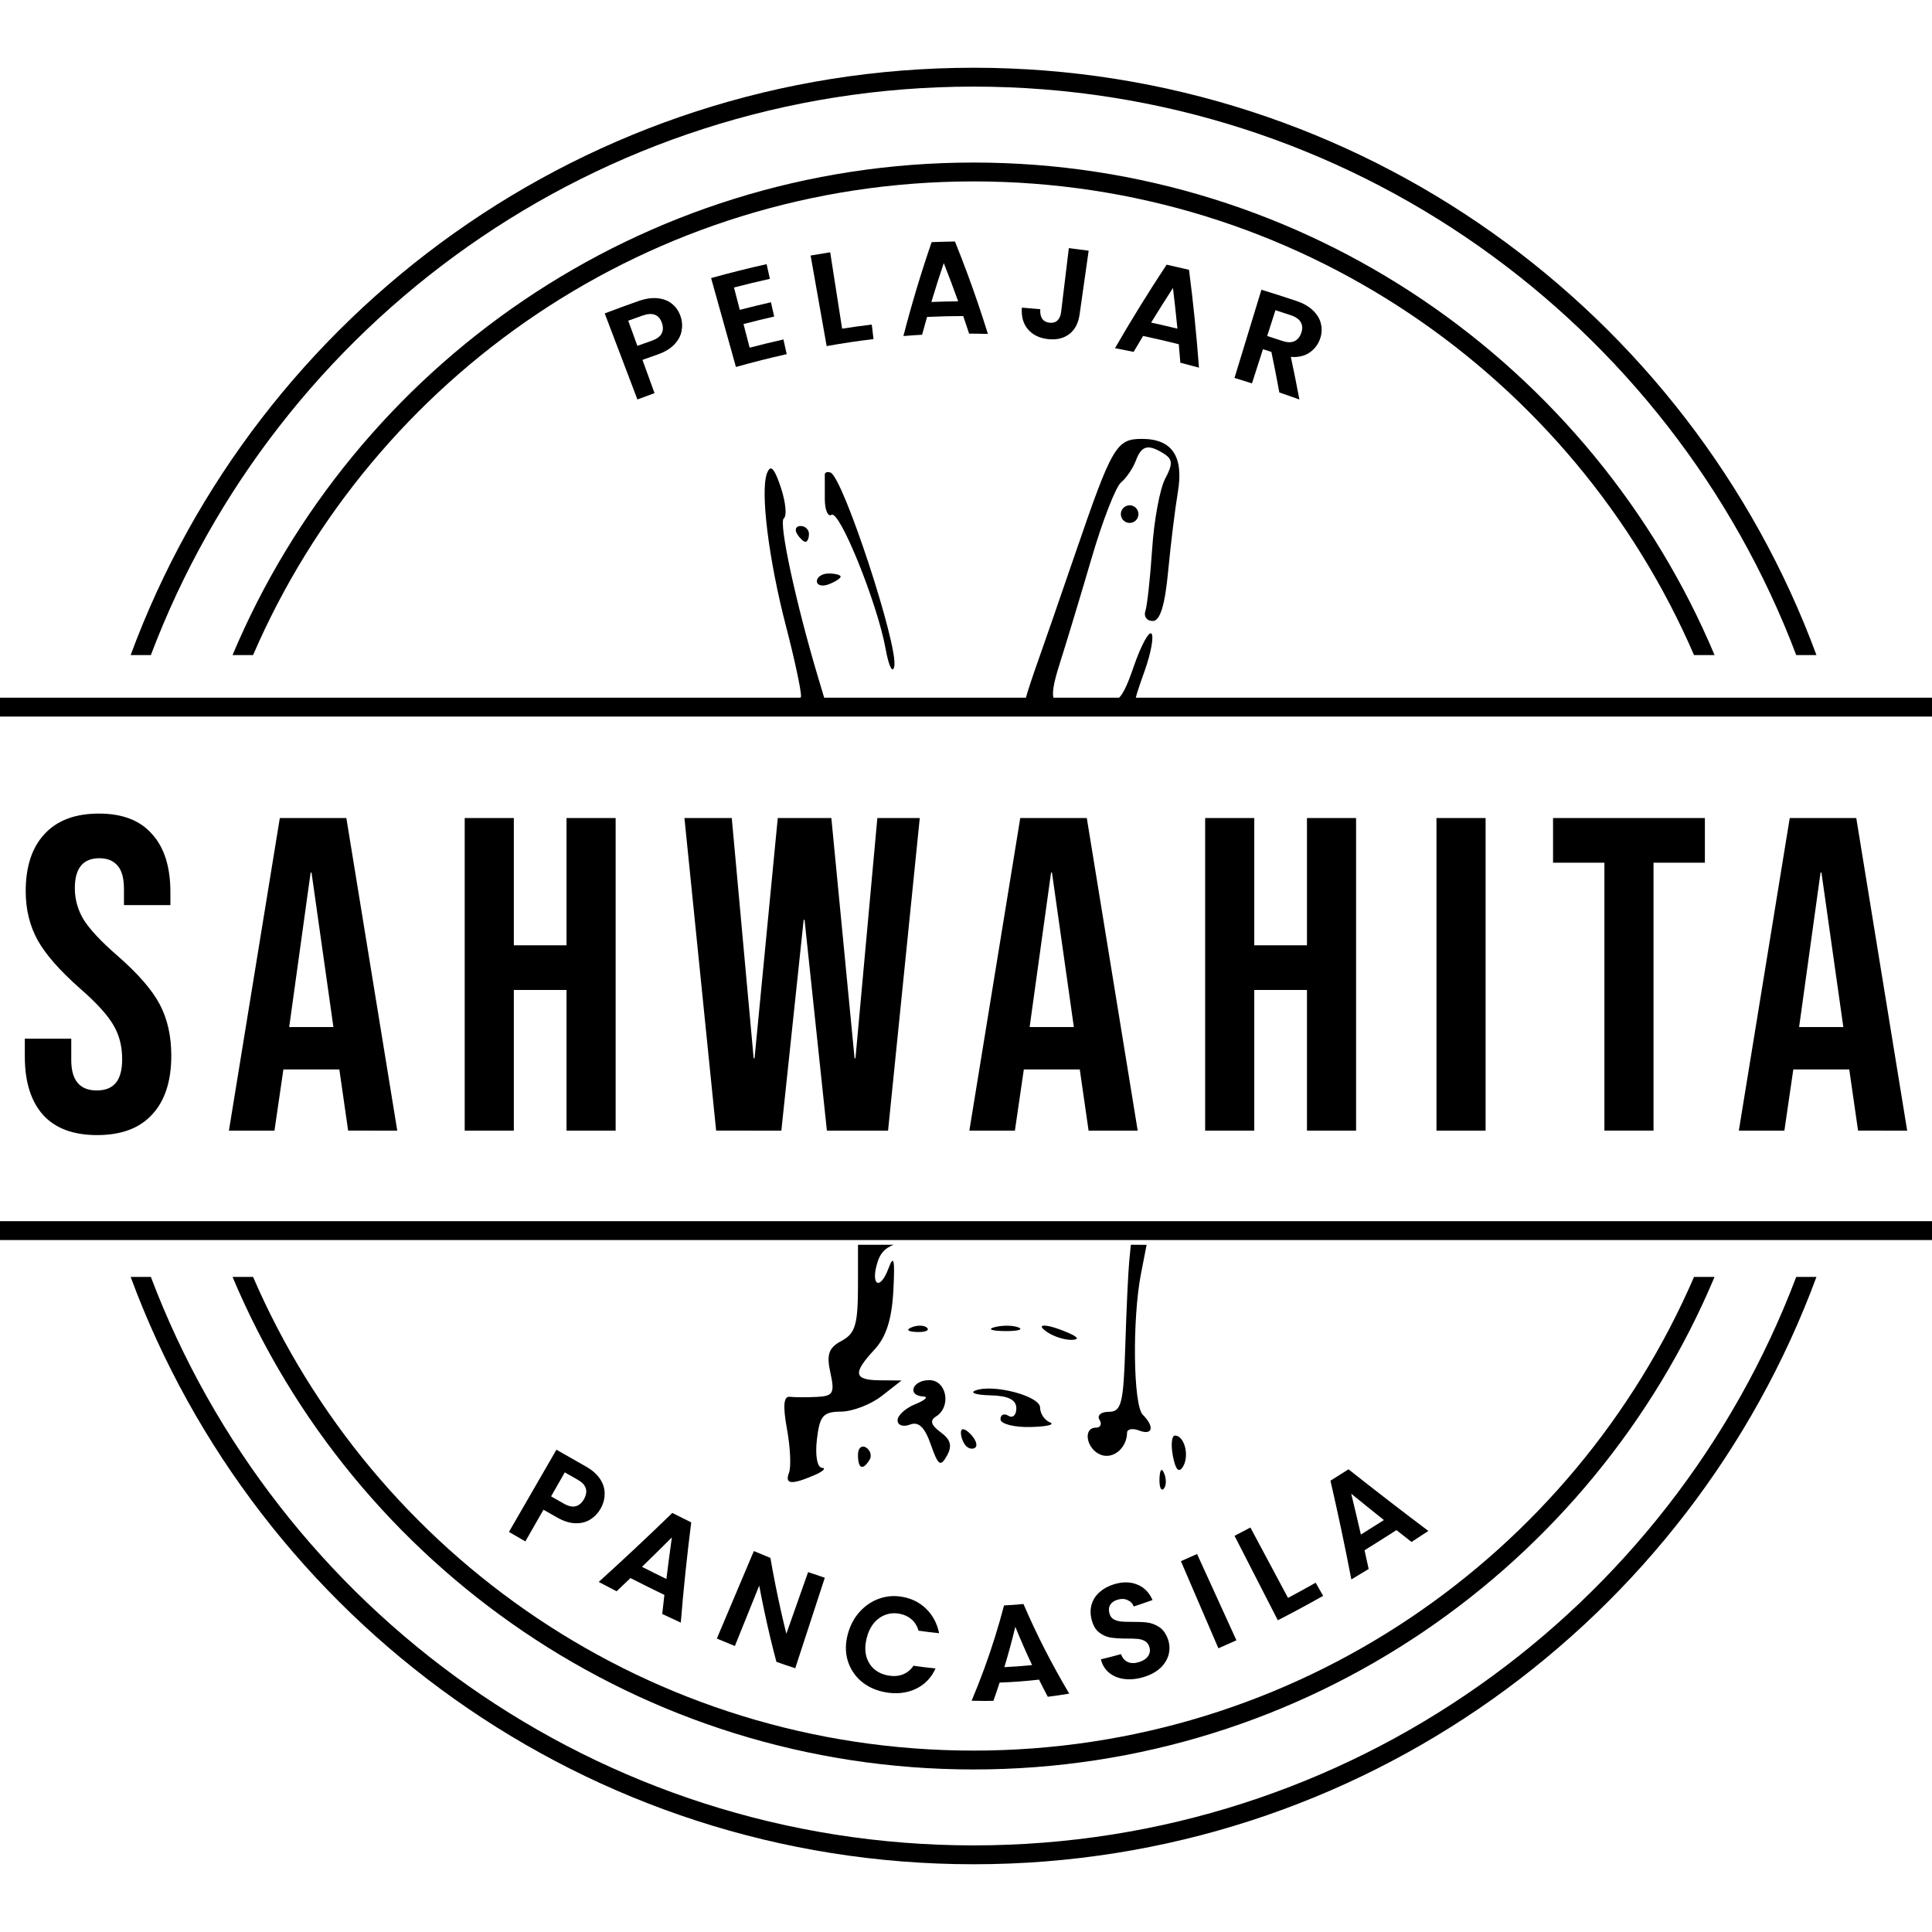 <?xml version="1.0" encoding="UTF-8" standalone="no"?>
<!-- Created with Inkscape (http://www.inkscape.org/) -->

<svg
   width="512"
   height="512"
   viewBox="0 0 512 512"
   version="1.1"
   id="svg5"
   xml:space="preserve"
   inkscape:version="1.2.2 (b0a8486541, 2022-12-01)"
   sodipodi:docname="sahwahita-bitmap.svg"
   xmlns:inkscape="http://www.inkscape.org/namespaces/inkscape"
   xmlns:sodipodi="http://sodipodi.sourceforge.net/DTD/sodipodi-0.dtd"
   xmlns="http://www.w3.org/2000/svg"
   xmlns:svg="http://www.w3.org/2000/svg"><sodipodi:namedview
     id="namedview7"
     pagecolor="#ffffff"
     bordercolor="#000000"
     borderopacity="0.25"
     inkscape:showpageshadow="2"
     inkscape:pageopacity="0.0"
     inkscape:pagecheckerboard="0"
     inkscape:deskcolor="#d1d1d1"
     inkscape:document-units="px"
     showgrid="false"
     showguides="true"
     inkscape:zoom="1"
     inkscape:cx="228"
     inkscape:cy="306"
     inkscape:window-width="1366"
     inkscape:window-height="731"
     inkscape:window-x="0"
     inkscape:window-y="0"
     inkscape:window-maximized="1"
     inkscape:current-layer="g293" /><defs
     id="defs2"><inkscape:path-effect
       effect="bend_path"
       id="path-effect1301"
       is_visible="true"
       lpeversion="1"
       bendpath="m 140.797,396.778 c 99.297,57.329 142.749,57.453 230.406,0"
       prop_scale="1.1"
       scale_y_rel="false"
       vertical="false"
       hide_knot="false"
       bendpath-nodetypes="cc" /><inkscape:path-effect
       effect="bend_path"
       id="path-effect1299"
       is_visible="true"
       lpeversion="1"
       bendpath="M 140.797,396.778 H 371.203"
       prop_scale="1"
       scale_y_rel="false"
       vertical="false"
       hide_knot="false" /><inkscape:path-effect
       effect="bend_path"
       id="path-effect1268"
       is_visible="true"
       lpeversion="1"
       bendpath="m 164.723,93.223 c 65.259,-24.766 117.799,-23.779 183.825,0"
       prop_scale="1"
       scale_y_rel="false"
       vertical="false"
       hide_knot="false"
       bendpath-nodetypes="cc" /><inkscape:path-effect
       effect="bend_path"
       id="path-effect1246"
       is_visible="true"
       lpeversion="1"
       bendpath="m 164.723,93.223 c 65.259,-24.766 117.799,-23.779 183.825,0"
       prop_scale="1"
       scale_y_rel="false"
       vertical="false"
       hide_knot="false"
       bendpath-nodetypes="cc" /><rect
       x="18.596"
       y="-200.169"
       width="128.692"
       height="97.119"
       id="rect1002" /><rect
       x="13.792"
       y="-226.254"
       width="93.346"
       height="111.538"
       id="rect996" /></defs><g
     inkscape:groupmode="layer"
     id="layer2"
     inkscape:label="Layer 2"><g
       id="g293"
       transform="translate(0,3.24)"><path
         style="fill:none;stroke:#000000;stroke-width:5;stroke-dasharray:none"
         d="m 0,184.157 512,7e-5"
         id="path412" /><path
         style="fill:none;stroke:#000000;stroke-width:5;stroke-dasharray:none"
         d="M 2.4119e-6,322.884 512,322.884"
         id="path968" /><path
         id="path1245"
         style="color:#000000;fill:#000000;-inkscape-stroke:none"
         d="m 258,39.836 c -88.351,0 -164.152,53.861 -196.373,130.523 h 5.441 C 98.971,96.512 172.42,44.836 258,44.836 c 85.58,0 159.029,51.676 190.932,125.523 h 5.441 C 422.152,93.697 346.351,39.836 258,39.836 Z M 61.627,335.16 C 93.848,411.823 169.649,465.686 258,465.686 c 88.351,0 164.152,-53.862 196.373,-130.525 h -5.439 C 417.031,409.009 343.581,460.686 258,460.686 c -85.581,0 -159.031,-51.677 -190.934,-125.525 z" /><path
         id="circle1247"
         style="color:#000000;fill:#000000;-inkscape-stroke:none"
         d="m 258,14.713 c -102.473,0 -189.84,64.803 -223.377,155.646 h 5.359 C 73.264,82.317 158.283,19.713 258,19.713 c 99.717,0 184.736,62.604 218.018,150.646 h 5.359 C 447.84,79.516 360.473,14.713 258,14.713 Z M 34.623,335.16 C 68.16,426.003 155.527,490.807 258,490.807 c 102.473,0 189.84,-64.803 223.377,-155.646 h -5.359 C 442.736,423.203 357.717,485.807 258,485.807 c -99.717,0 -184.736,-62.604 -218.018,-150.646 z" /><g
         id="g946"
         inkscape:label="hand"><path
           d="m 227.375,326.644 v 10.611 c 0,10.498 -0.699,12.89 -4.332,14.834 -3.445,1.844 -4.055,3.576 -2.98,8.467 1.183,5.387 0.743,6.181 -3.539,6.398 -2.688,0.137 -5.944,0.123 -7.234,-0.029 -1.624,-0.192 -1.851,2.434 -0.736,8.527 0.885,4.842 1.133,10.047 0.549,11.568 -1.197,3.12 0.61,3.299 6.732,0.668 2.308,-0.992 3.205,-1.87 1.994,-1.951 -1.265,-0.085 -1.837,-3.271 -1.344,-7.492 0.736,-6.308 1.64,-7.351 6.398,-7.391 3.048,-0.026 7.902,-1.892 10.787,-4.148 l 5.246,-4.104 -5.771,-0.047 c -6.918,-0.056 -7.225,-1.89 -1.371,-8.174 3.061,-3.286 4.574,-8.033 4.975,-15.609 0.438,-8.282 0.127,-9.685 -1.297,-5.861 -2.249,6.039 -4.852,4.49 -2.883,-1.715 0.679,-2.14 1.753,-3.583 4.236,-4.553 z m 72.309,0 -0.428,4.389 c -0.281,2.885 -0.753,13.035 -1.049,22.555 -0.47,15.1 -1.022,17.308 -4.334,17.311 -2.088,0.002 -3.211,0.949 -2.498,2.104 0.713,1.154 0.296,2.098 -0.926,2.098 -3.573,0 -2.554,5.72 1.281,7.191 3.281,1.259 6.882,-1.766 6.955,-5.842 0.018,-0.989 1.449,-1.254 3.18,-0.59 3.617,1.388 4.173,-0.993 0.979,-4.188 -2.54,-2.54 -2.814,-25.392 -0.449,-37.49 l 1.473,-7.537 z m -22.928,21.416 c -1.07,0 -0.939,0.62 0.979,1.859 1.731,1.119 4.564,1.981 6.295,1.918 2.075,-0.076 1.718,-0.729 -1.049,-1.918 -2.884,-1.239 -5.155,-1.859 -6.225,-1.859 z m -32.77,0.019 c -0.729,-0.03 -1.559,0.103 -2.316,0.406 -1.674,0.67 -1.177,1.167 1.268,1.268 2.212,0.091 3.451,-0.404 2.754,-1.102 -0.349,-0.349 -0.976,-0.542 -1.705,-0.572 z m 23.004,0.008 c -1.141,-0.014 -2.358,0.111 -3.379,0.377 -2.042,0.532 -0.88,1.002 2.582,1.045 3.462,0.043 5.134,-0.392 3.713,-0.967 -0.71,-0.287 -1.775,-0.441 -2.916,-0.455 z m -20.73,14.422 c -4.487,10e-6 -5.98,4.107 -1.574,4.33 1.443,0.073 0.499,0.986 -2.098,2.029 -2.597,1.044 -4.723,2.974 -4.723,4.289 0,1.315 1.47,1.828 3.266,1.139 2.308,-0.886 3.93,0.661 5.541,5.281 1.945,5.579 2.568,6.012 4.27,2.971 1.457,-2.604 1.011,-4.28 -1.662,-6.234 -2.555,-1.868 -2.929,-3.123 -1.24,-4.166 4.162,-2.572 2.858,-9.639 -1.779,-9.639 z m 16.818,2.258 c -1.829,-0.095 -3.483,0.048 -4.641,0.512 -1.505,0.603 0.333,1.171 4.084,1.262 4.707,0.114 6.82,1.178 6.82,3.436 10e-6,1.799 -0.946,2.688 -2.1,1.975 -1.154,-0.713 -2.098,-0.296 -2.098,0.926 0,1.222 3.541,2.148 7.869,2.057 4.328,-0.091 6.689,-0.642 5.246,-1.225 -1.443,-0.582 -2.623,-2.353 -2.623,-3.936 0,-2.299 -7.07,-4.721 -12.559,-5.006 z m -7.748,10.76 c -0.433,-0.055 -0.678,0.243 -0.678,0.9 0,1.193 0.629,2.799 1.398,3.568 0.769,0.769 1.888,0.911 2.484,0.314 0.596,-0.596 -0.033,-2.201 -1.398,-3.566 -0.753,-0.753 -1.374,-1.162 -1.807,-1.217 z m 56.045,1.67 c -0.871,0 -1.115,2.448 -0.543,5.439 0.697,3.646 1.574,4.573 2.662,2.812 1.778,-2.878 0.398,-8.252 -2.119,-8.252 z m -82.697,2.916 c -0.765,0.026 -1.303,0.858 -1.303,2.207 0,3.686 1.258,4.229 3.057,1.318 0.664,-1.074 0.247,-2.547 -0.926,-3.271 -0.293,-0.181 -0.573,-0.262 -0.828,-0.254 z m 79.02,6.273 c -0.221,0.221 -0.37,0.956 -0.42,2.178 -0.091,2.212 0.404,3.451 1.102,2.754 0.697,-0.697 0.772,-2.507 0.166,-4.021 -0.335,-0.837 -0.627,-1.131 -0.848,-0.91 z"
           style="fill:#000000;stroke-width:2.098"
           id="path1443" /><path
           d="m 302.614,113.072 c -6.78,0 -7.904,1.933 -17.674,30.426 -3.957,11.541 -8.375,24.289 -9.816,28.328 -1.442,4.039 -2.914,8.506 -3.271,9.926 -0.092,0.365 -0.533,0.672 -1.18,0.951 h 8.895 c -1.048,-1.671 -0.421,-4.766 1.316,-10.223 1.768,-5.553 5.565,-18.124 8.438,-27.934 2.872,-9.81 6.365,-18.779 7.764,-19.934 1.398,-1.154 3.164,-3.752 3.922,-5.771 1.528,-4.071 3.264,-4.49 7.496,-1.809 2.282,1.446 2.339,2.734 0.293,6.557 -1.4,2.616 -2.958,10.998 -3.463,18.627 -0.505,7.629 -1.315,15.052 -1.801,16.494 -0.486,1.443 0.393,2.623 1.953,2.623 1.949,0 3.225,-4.107 4.078,-13.115 0.683,-7.213 1.843,-16.668 2.576,-21.012 1.605,-9.51 -1.511,-14.135 -9.525,-14.135 z m -98.625,7.928 c -0.252,0.168 -0.49,0.563 -0.725,1.174 -1.823,4.75 0.44,22.913 5.07,40.695 2.173,8.346 3.951,16.609 3.951,18.361 0,0.603 -0.828,1.074 -2.664,1.473 h 9.109 l -1.926,-6.43 c -5.872,-19.599 -10.51,-41.123 -9.082,-42.146 0.86,-0.616 0.497,-4.313 -0.805,-8.215 -1.292,-3.873 -2.174,-5.415 -2.93,-4.912 z m 15.035,0.928 c -0.274,0.095 -0.443,0.297 -0.443,0.586 v 6.42 c 0,2.953 0.806,4.871 1.791,4.262 2.135,-1.32 12.176,23.565 14.316,35.482 0.829,4.616 1.864,6.737 2.299,4.713 1.154,-5.373 -13.599,-50.255 -16.896,-51.4 -0.415,-0.144 -0.793,-0.158 -1.066,-0.062 z m 79.984,8.77 c -0.3,0.046 -0.596,0.151 -0.869,0.32 -1.093,0.676 -1.435,2.124 -0.76,3.217 0.676,1.093 2.124,1.435 3.217,0.76 1.093,-0.676 1.435,-2.124 0.76,-3.217 -0.507,-0.82 -1.448,-1.218 -2.348,-1.08 z m -86.846,5.457 c -1.222,0 -1.639,0.944 -0.926,2.098 0.713,1.154 1.714,2.098 2.223,2.098 0.509,0 0.924,-0.944 0.924,-2.098 0,-1.154 -0.998,-2.098 -2.221,-2.098 z m 7.467,12.59 c -1.731,0 -3.146,0.913 -3.146,2.031 0,1.118 1.415,1.49 3.146,0.826 1.731,-0.664 3.148,-1.58 3.148,-2.033 0,-0.454 -1.417,-0.824 -3.148,-0.824 z m 85.512,15.914 c -0.688,-0.688 -2.796,3.24 -4.686,8.729 -1.895,5.505 -3.051,8.037 -5.107,9.316 h 5.527 c 0.004,-1.232 0.833,-3.518 2.529,-8.326 1.643,-4.657 2.424,-9.031 1.736,-9.719 z"
           style="fill:#000000;stroke-width:2.098"
           id="path1405" /></g><g
         aria-label="SAHWAHITA"
         id="text1518"
         style="font-size:118.341px;font-family:'Bebas Neue';-inkscape-font-specification:'Bebas Neue, Normal';text-align:justify;letter-spacing:11.602px;opacity:1;stroke-width:29.585"
         inkscape:label="SAHWAHITA"><path
           d="m 25.749,297.572 q -9.467,0 -14.319,-5.325 -4.852,-5.444 -4.852,-15.503 v -4.734 H 18.885 v 5.68 q 0,8.047 6.745,8.047 3.314,0 4.97,-1.893 1.775,-2.012 1.775,-6.39 0,-5.207 -2.367,-9.112 -2.367,-4.024 -8.757,-9.586 -8.047,-7.1 -11.242,-12.781 -3.195,-5.799 -3.195,-13.018 0,-9.822 4.97,-15.148 4.97,-5.444 14.438,-5.444 9.349,0 14.083,5.444 4.852,5.325 4.852,15.384 v 3.432 H 32.85 v -4.26 q 0,-4.26 -1.657,-6.154 -1.657,-2.012 -4.852,-2.012 -6.509,0 -6.509,7.929 0,4.497 2.367,8.402 2.485,3.905 8.876,9.467 8.166,7.1 11.242,12.899 3.077,5.799 3.077,13.609 0,10.177 -5.089,15.621 -4.97,5.444 -14.556,5.444 z"
           id="path1102" /><path
           d="m 74.155,213.55 h 17.633 l 13.491,82.839 H 92.261 l -2.367,-16.449 v 0.237 H 75.102 l -2.367,16.213 H 60.664 Z m 14.201,55.384 -5.799,-40.946 h -0.237 l -5.68,40.946 z"
           id="path1104" /><path
           d="m 123.153,213.55 h 13.018 v 33.727 h 13.964 v -33.727 h 13.018 v 82.839 h -13.018 v -37.277 h -13.964 v 37.277 h -13.018 z"
           id="path1106" /><path
           d="m 181.382,213.55 h 12.544 l 5.799,63.667 h 0.237 l 6.154,-63.667 h 14.201 l 6.154,63.667 h 0.237 l 5.799,-63.667 h 11.242 l -8.402,82.839 h -16.213 l -5.917,-55.857 h -0.237 l -5.917,55.857 H 189.784 Z"
           id="path1108" /><path
           d="m 270.379,213.55 h 17.633 l 13.491,82.839 h -13.018 l -2.367,-16.449 v 0.237 h -14.793 l -2.367,16.213 h -12.071 z m 14.201,55.384 -5.799,-40.946 h -0.237 l -5.68,40.946 z"
           id="path1110" /><path
           d="m 319.377,213.55 h 13.018 v 33.727 h 13.964 v -33.727 h 13.018 v 82.839 h -13.018 v -37.277 h -13.964 v 37.277 h -13.018 z"
           id="path1112" /><path
           d="m 380.682,213.55 h 13.018 v 82.839 h -13.018 z"
           id="path1114" /><path
           d="m 425.183,225.384 h -13.609 v -11.834 h 40.236 v 11.834 h -13.609 v 71.005 h -13.018 z"
           id="path1116" /><path
           d="m 474.299,213.55 h 17.633 l 13.491,82.839 H 492.406 l -2.367,-16.449 v 0.237 h -14.793 l -2.367,16.213 h -12.071 z m 14.201,55.384 -5.799,-40.946 h -0.237 l -5.68,40.946 z"
           id="path1118" /></g><g
         aria-label="PANCASILA"
         id="text1272"
         style="font-weight:600;font-size:32.77px;font-family:Poppins;-inkscape-font-specification:'Poppins, Semi-Bold';text-align:justify;letter-spacing:6.226px;stroke-width:8.193"
         inkscape:path-effect="#path-effect1301"
         class="UnoptimicedTransforms"
         transform="translate(0.492,-4.928)"
         inkscape:label="pancasila"><path
           d="m 158.703,401.442 c -0.649,1.181 -1.535,2.135 -2.662,2.859 -1.107,0.736 -2.427,1.092 -3.958,1.065 -1.511,-0.016 -3.159,-0.525 -4.935,-1.529 -1.208,-0.683 -2.414,-1.369 -3.618,-2.058 l -4.795,8.392 c -1.454,-0.833 -2.904,-1.668 -4.349,-2.506 l 12.582,-21.789 c 2.604,1.499 5.209,2.987 7.815,4.458 1.643,0.928 2.878,2.005 3.709,3.238 0.831,1.233 1.249,2.522 1.252,3.87 0.023,1.359 -0.321,2.693 -1.04,3.999 z m -9.734,-1.258 c 1.192,0.674 2.231,0.899 3.113,0.677 0.894,-0.244 1.621,-0.87 2.185,-1.878 1.198,-2.143 0.629,-3.861 -1.692,-5.172 -1.131,-0.639 -2.261,-1.281 -3.391,-1.926 l -3.632,6.356 c 1.138,0.65 2.277,1.298 3.417,1.943 z"
           id="path1278"
           inkscape:original-d="m 157.47676,392.46858 q 0,1.83512 -0.88479,3.44086 -0.85202,1.60573 -2.71992,2.58883 -1.83512,0.98311 -4.65335,0.98311 h -3.8341 v 8.78238 h -4.58782 v -22.87353 h 8.42192 q 2.65438,0 4.52227,0.91757 1.8679,0.91756 2.78546,2.52329 0.95033,1.60574 0.95033,3.63749 z m -8.45468,3.30978 q 1.90066,0 2.81822,-0.85203 0.91757,-0.88479 0.91757,-2.45775 0,-3.34255 -3.73579,-3.34255 h -3.63748 v 6.65233 z" /><path
           d="m 175.574,424.36 c -3.017,-1.455 -6.012,-2.947 -8.986,-4.469 -1.221,1.171 -2.447,2.339 -3.677,3.503 -1.585,-0.818 -3.164,-1.643 -4.737,-2.476 6.622,-6.005 13.134,-12.093 19.5,-18.284 1.668,0.847 3.339,1.681 5.014,2.502 -1.113,8.807 -2.049,17.66 -2.766,26.568 -1.645,-0.756 -3.283,-1.523 -4.914,-2.3 0.182,-1.683 0.371,-3.364 0.566,-5.044 z m 0.532,-4.228 c 0.454,-3.681 0.939,-7.353 1.453,-11.018 -2.615,2.617 -5.256,5.216 -7.92,7.799 2.146,1.091 4.301,2.164 6.467,3.219 z"
           id="path1280"
           inkscape:original-d="m 180.97291,403.90534 h -9.11009 l -1.50742,4.35842 h -4.81721 l 8.2253,-22.9063 h 5.34152 l 8.2253,22.9063 h -4.84998 z m -1.24527,-3.67025 -3.30978,-9.56887 -3.30978,9.56887 z" /><path
           d="m 210.253,443.799 c -1.672,-0.548 -3.333,-1.117 -4.983,-1.704 -0.536,-1.995 -1.043,-3.988 -1.524,-5.979 -1.139,-4.751 -2.147,-9.49 -3.038,-14.221 l -6.451,16.003 c -1.6,-0.646 -3.193,-1.305 -4.778,-1.975 l 9.805,-23.187 c 1.459,0.617 2.921,1.22 4.387,1.81 0.821,4.71 1.754,9.428 2.817,14.156 0.444,1.978 0.914,3.959 1.412,5.942 l 5.765,-16.331 c 1.473,0.515 2.948,1.014 4.426,1.495 z"
           id="path1282"
           inkscape:original-d="m 216.20074,408.26376 h -4.58781 l -10.38812,-15.69687 v 15.69687 h -4.58782 v -22.9063 h 4.58782 l 10.38812,15.72965 v -15.72965 h 4.58781 z" /><path
           d="m 224.182,434.759 c 0.639,-2.394 1.734,-4.394 3.231,-6.019 1.526,-1.644 3.266,-2.781 5.223,-3.44 1.985,-0.678 4.009,-0.807 6.131,-0.408 2.482,0.467 4.53,1.515 6.237,3.199 1.702,1.679 2.841,3.806 3.376,6.413 -1.821,-0.185 -3.64,-0.41 -5.456,-0.673 -0.371,-1.265 -0.994,-2.269 -1.87,-3.018 -0.855,-0.747 -1.898,-1.231 -3.148,-1.465 -1.337,-0.251 -2.596,-0.152 -3.799,0.304 -1.175,0.437 -2.205,1.19 -3.089,2.27 -0.861,1.084 -1.496,2.443 -1.881,4.081 -0.38,1.616 -0.415,3.114 -0.084,4.497 0.36,1.365 1.034,2.514 2.027,3.435 1.022,0.903 2.289,1.5 3.784,1.776 1.397,0.258 2.68,0.17 3.829,-0.254 1.178,-0.444 2.143,-1.223 2.893,-2.328 1.942,0.278 3.891,0.518 5.847,0.716 -1.109,2.467 -2.856,4.296 -5.269,5.43 -2.379,1.111 -5.109,1.415 -8.085,0.869 -2.521,-0.463 -4.682,-1.469 -6.437,-2.975 -1.726,-1.525 -2.899,-3.391 -3.532,-5.565 -0.611,-2.17 -0.567,-4.45 0.072,-6.845 z"
           id="path1284"
           inkscape:original-d="m 225.83516,396.79423 q 0,-3.37532 1.50743,-6.0297 1.54019,-2.68715 4.1618,-4.1618 2.65438,-1.50743 5.93139,-1.50743 3.8341,0 6.71787,1.96621 2.88377,1.9662 4.03072,5.43984 h -5.27599 q -0.78648,-1.63851 -2.22836,-2.45776 -1.40912,-0.81925 -3.27701,-0.81925 -1.99898,0 -3.57194,0.95033 -1.5402,0.91756 -2.42499,2.62161 -0.85202,1.70404 -0.85202,3.99795 0,2.26114 0.85202,3.99795 0.88479,1.70405 2.42499,2.65438 1.57296,0.91756 3.57194,0.91756 1.86789,0 3.27701,-0.81925 1.44188,-0.85202 2.22836,-2.49053 h 5.27599 q -1.14695,3.5064 -4.03072,5.47261 -2.851,1.93343 -6.71787,1.93343 -3.27701,0 -5.93139,-1.47465 -2.62161,-1.50743 -4.1618,-4.1618 -1.50743,-2.65438 -1.50743,-6.0297 z" /><path
           d="m 274.861,446.809 c -3.46,0.395 -6.942,0.658 -10.441,0.778 -0.527,1.615 -1.077,3.228 -1.649,4.838 -0.803,0.017 -1.606,0.028 -2.411,0.03 -1.122,-0.006 -2.241,-0.025 -3.359,-0.058 1.192,-2.832 2.314,-5.681 3.363,-8.547 2.024,-5.532 3.759,-11.105 5.223,-16.704 1.717,-0.083 3.435,-0.21 5.154,-0.378 3.466,8.083 7.533,16.009 12.126,23.747 -1.885,0.315 -3.78,0.594 -5.683,0.835 -0.793,-1.508 -1.567,-3.021 -2.321,-4.541 z m -1.836,-3.854 c -1.582,-3.357 -3.066,-6.742 -4.447,-10.152 -0.862,3.576 -1.828,7.143 -2.902,10.698 2.458,-0.11 4.908,-0.294 7.35,-0.547 z"
           id="path1286"
           inkscape:original-d="m 272.36868,403.90534 h -9.11009 l -1.50742,4.35842 h -4.81721 l 8.2253,-22.9063 h 5.34152 l 8.2253,22.9063 h -4.84998 z m -1.24526,-3.67025 -3.30978,-9.56887 -3.30978,9.56887 z" /><path
           d="m 302.618,446.116 c -1.788,0.543 -3.503,0.717 -5.114,0.53 -1.588,-0.194 -2.937,-0.746 -4.039,-1.638 -1.104,-0.893 -1.833,-2.09 -2.215,-3.581 1.788,-0.426 3.568,-0.886 5.337,-1.376 0.347,0.977 0.922,1.667 1.733,2.062 0.834,0.388 1.833,0.413 2.98,0.065 1.171,-0.355 2.005,-0.911 2.496,-1.651 0.484,-0.764 0.577,-1.58 0.29,-2.449 -0.233,-0.708 -0.646,-1.218 -1.232,-1.534 -0.586,-0.316 -1.251,-0.494 -1.996,-0.538 -0.732,-0.075 -1.713,-0.097 -2.959,-0.083 -1.694,-0.003 -3.098,-0.107 -4.198,-0.286 -1.086,-0.209 -2.097,-0.684 -3.025,-1.42 -0.913,-0.766 -1.542,-1.924 -1.912,-3.468 -0.347,-1.449 -0.309,-2.794 0.09,-4.032 0.399,-1.239 1.112,-2.29 2.137,-3.166 1.02,-0.9 2.267,-1.567 3.763,-2.02 2.243,-0.679 4.242,-0.674 6.059,0.051 1.824,0.694 3.219,2.056 4.14,4.127 -1.655,0.598 -3.318,1.17 -4.989,1.714 -0.311,-0.81 -0.866,-1.375 -1.655,-1.705 -0.776,-0.36 -1.66,-0.385 -2.665,-0.083 -0.877,0.263 -1.513,0.709 -1.915,1.349 -0.38,0.632 -0.446,1.412 -0.189,2.339 0.18,0.649 0.529,1.139 1.051,1.467 0.538,0.298 1.149,0.499 1.831,0.6 0.695,0.071 1.659,0.112 2.878,0.109 1.663,-0.014 3.044,0.032 4.162,0.163 1.114,0.13 2.178,0.522 3.199,1.18 1.019,0.657 1.806,1.715 2.341,3.184 0.461,1.266 0.557,2.563 0.265,3.895 -0.292,1.331 -0.993,2.563 -2.117,3.679 -1.13,1.092 -2.646,1.941 -4.532,2.514 z"
           id="path1288"
           inkscape:original-d="m 295.93037,408.49315 q -2.39222,0 -4.32566,-0.81925 -1.90066,-0.81925 -3.01484,-2.35945 -1.11419,-1.54019 -1.14696,-3.63748 h 4.91552 q 0.0983,1.40912 0.9831,2.22837 0.91756,0.81925 2.49053,0.81925 1.60573,0 2.5233,-0.75371 0.91756,-0.78648 0.91756,-2.03175 0,-1.01587 -0.62263,-1.67127 -0.62264,-0.6554 -1.57297,-1.01587 -0.91756,-0.39325 -2.55607,-0.85203 -2.22836,-0.6554 -3.63748,-1.27803 -1.37634,-0.6554 -2.39221,-1.93344 -0.98311,-1.3108 -0.98311,-3.47363 0,-2.03174 1.01588,-3.53917 1.01587,-1.50742 2.85099,-2.2939 1.83513,-0.81926 4.19458,-0.81926 3.53917,0 5.73476,1.73682 2.22837,1.70404 2.45776,4.78443 h -5.04659 q -0.0655,-1.17972 -1.01588,-1.93343 -0.91756,-0.78649 -2.45775,-0.78649 -1.34358,0 -2.16283,0.68818 -0.78648,0.68817 -0.78648,1.99897 0,0.91757 0.58986,1.5402 0.62263,0.58986 1.50742,0.9831 0.91757,0.36047 2.55607,0.85202 2.22837,0.6554 3.63748,1.31081 1.40912,0.6554 2.42499,1.9662 1.01587,1.31081 1.01587,3.44086 0,1.83513 -0.95033,3.40809 -0.95033,1.57297 -2.78546,2.5233 -1.83512,0.91756 -4.35842,0.91756 z" /><path
           d="m 316.742,413.519 10.432,22.865 c -1.583,0.723 -3.176,1.431 -4.779,2.123 l -9.938,-23.093 c 1.433,-0.614 2.861,-1.247 4.285,-1.895 z"
           id="path1290"
           inkscape:original-d="m 318.80386,385.39023 v 22.87353 h -4.58781 v -22.87353 z" /><path
           d="m 340.843,425.151 c 2.465,-1.314 4.909,-2.66 7.333,-4.032 l 1.974,3.482 c -3.944,2.231 -7.945,4.395 -12.01,6.473 L 326.676,408.699 c 1.404,-0.721 2.804,-1.456 4.201,-2.204 z"
           id="path1292"
           inkscape:original-d="m 334.14026,404.62628 h 7.53712 v 3.63748 h -12.12494 v -22.87353 h 4.58782 z" /><path
           d="m 369.583,407.184 c -2.797,1.799 -5.616,3.58 -8.459,5.335 0.37,1.652 0.736,3.306 1.095,4.962 -1.523,0.933 -3.053,1.858 -4.592,2.775 -1.68,-8.785 -3.542,-17.506 -5.532,-26.174 1.596,-0.995 3.191,-2 4.783,-3.013 6.973,5.528 14.042,10.966 21.159,16.337 -1.482,0.975 -2.97,1.948 -4.465,2.916 -1.332,-1.043 -2.662,-2.088 -3.989,-3.136 z m -3.325,-2.668 c -2.904,-2.312 -5.793,-4.638 -8.665,-6.98 0.876,3.6 1.731,7.21 2.563,10.829 2.045,-1.27 4.078,-2.554 6.103,-3.849 z"
           id="path1294"
           inkscape:original-d="m 364.84582,403.90534 h -9.11009 l -1.50742,4.35842 h -4.81721 l 8.2253,-22.9063 h 5.34153 l 8.22529,22.9063 h -4.84997 z m -1.24526,-3.67025 -3.30978,-9.56887 -3.30978,9.56887 z" /></g><g
         class="UnoptimicedTransforms"
         aria-label="PELAJAR"
         id="text1229"
         style="font-weight:bold;font-size:34.948px;font-family:Poppins;-inkscape-font-specification:'Poppins, Bold';text-align:justify;letter-spacing:6.623px;stroke-width:8.737"
         inkscape:path-effect="#path-effect1246"
         transform="translate(0,-1.942)"
         inkscape:label="pemuda"><path
           d="m 180.418,82.713 c 0.395,1.246 0.453,2.512 0.185,3.799 -0.245,1.279 -0.905,2.46 -1.972,3.55 -1.045,1.083 -2.526,1.95 -4.451,2.621 -1.31,0.456 -2.616,0.921 -3.92,1.394 l 3.199,8.81 c -1.516,0.548 -3.029,1.107 -4.539,1.677 l -8.662,-22.804 c 2.968,-1.134 5.957,-2.229 8.966,-3.282 1.897,-0.664 3.627,-0.904 5.172,-0.729 1.546,0.175 2.822,0.707 3.827,1.585 1.028,0.871 1.756,1.999 2.193,3.378 z m -7.744,6.308 c 1.314,-0.459 2.191,-1.078 2.635,-1.87 0.436,-0.813 0.479,-1.75 0.123,-2.812 -0.755,-2.252 -2.457,-2.95 -5.102,-2.023 -1.284,0.45 -2.565,0.907 -3.842,1.372 l 2.423,6.673 c 1.251,-0.454 2.505,-0.902 3.762,-1.341 z"
           style="font-weight:600;-inkscape-font-specification:'Poppins, Semi-Bold'"
           id="path1231"
           inkscape:original-d="m 182.51145,88.470386 q 0,1.957072 -0.94359,3.669509 -0.90864,1.712437 -2.90066,2.760868 -1.95707,1.048431 -4.96257,1.048431 h -4.08888 v 9.365986 h -4.89268 V 80.921683 h 8.98156 q 2.83076,0 4.82278,0.978536 1.99202,0.978535 2.97055,2.690973 1.01349,1.712437 1.01349,3.879194 z m -9.01651,3.529718 q 2.02697,0 3.0055,-0.90864 0.97854,-0.943588 0.97854,-2.621078 0,-3.564665 -3.98404,-3.564665 h -3.87919 v 7.094383 z" /><path
           d="m 194.514,74.892 1.543,5.925 c 2.74,-0.713 5.49,-1.385 8.25,-2.012 l 0.861,3.784 c -2.72,0.62 -5.431,1.283 -8.133,1.987 l 1.631,6.263 c 2.976,-0.777 5.961,-1.503 8.954,-2.174 l 0.869,3.889 c -4.503,1.012 -8.99,2.149 -13.458,3.4 L 188.45,72.394 c 4.864,-1.356 9.769,-2.589 14.711,-3.687 l 0.869,3.889 c -3.187,0.709 -6.36,1.476 -9.517,2.296 z"
           style="font-weight:600;-inkscape-font-specification:'Poppins, Semi-Bold'"
           id="path1233"
           inkscape:original-d="m 197.48653,84.870773 v 6.115848 h 8.21271 v 3.879194 h -8.21271 v 6.465325 h 9.26114 v 3.98404 H 192.59385 V 80.886735 h 14.15382 v 3.984038 z" /><path
           d="m 223.168,85.803 c 2.617,-0.41 5.237,-0.774 7.861,-1.09 l 0.462,3.844 c -4.146,0.5 -8.288,1.124 -12.42,1.861 l -4.252,-23.999 c 1.727,-0.304 3.458,-0.591 5.192,-0.86 z"
           style="font-weight:600;-inkscape-font-specification:'Poppins, Semi-Bold'"
           id="path1235"
           inkscape:original-d="m 222.70129,101.43598 h 8.03797 v 3.8792 H 217.80861 V 80.921683 h 4.89268 z" /><path
           d="m 255.265,82.46 c -3.196,-0.001 -6.391,0.079 -9.584,0.235 -0.452,1.571 -0.891,3.143 -1.319,4.716 -1.65,0.093 -3.3,0.208 -4.949,0.343 2.152,-8.33 4.638,-16.629 7.482,-24.883 2.056,-0.084 4.116,-0.141 6.179,-0.168 1.14,2.822 2.237,5.654 3.289,8.496 1.966,5.314 3.779,10.648 5.445,15.999 -1.663,-0.051 -3.326,-0.08 -4.989,-0.086 -0.17,-0.523 -0.342,-1.045 -0.516,-1.567 -0.341,-1.03 -0.687,-2.058 -1.039,-3.085 z m -1.342,-3.908 c -1.212,-3.391 -2.483,-6.769 -3.814,-10.132 -1.156,3.43 -2.251,6.867 -3.287,10.311 2.365,-0.101 4.733,-0.161 7.101,-0.179 z"
           style="font-weight:600;-inkscape-font-specification:'Poppins, Semi-Bold'"
           id="path1237"
           inkscape:original-d="m 255.42979,100.66713 h -9.71546 l -1.60759,4.64805 h -5.13732 l 8.77188,-24.428445 h 5.69647 l 8.77187,24.428445 h -5.17226 z m -1.32801,-3.914139 -3.52972,-10.204728 -3.52972,10.204728 z" /><path
           d="m 288.506,65.14 -2.405,16.926 c -0.334,2.348 -1.274,4.082 -2.782,5.215 -1.507,1.113 -3.354,1.531 -5.575,1.288 -2.243,-0.246 -3.992,-1.081 -5.285,-2.542 -1.267,-1.456 -1.835,-3.387 -1.657,-5.798 1.629,0.12 3.257,0.259 4.884,0.415 -0.077,1.043 0.088,1.877 0.49,2.501 0.425,0.627 1.081,0.985 1.974,1.083 0.869,0.095 1.564,-0.105 2.088,-0.605 0.524,-0.5 0.848,-1.234 0.965,-2.203 l 2.051,-16.967 c 1.754,0.211 3.505,0.44 5.252,0.687 z"
           style="font-weight:600;-inkscape-font-specification:'Poppins, Semi-Bold'"
           id="path1239"
           inkscape:original-d="m 286.34102,80.921683 v 17.124373 q 0,3.564664 -2.06191,5.556684 -2.06192,1.95707 -5.52174,1.95707 -3.49477,0 -5.66153,-2.02696 -2.13181,-2.02697 -2.13181,-5.661532 h 4.89268 q 0.0349,1.572646 0.7339,2.446342 0.73391,0.87369 2.09687,0.87369 1.32801,0 2.02696,-0.83875 0.69896,-0.83874 0.69896,-2.306544 V 80.921683 Z" /><path
           d="m 312.39,89.924 c -3.145,-0.784 -6.298,-1.517 -9.459,-2.192 -0.845,1.404 -1.682,2.811 -2.51,4.221 -1.643,-0.342 -3.288,-0.668 -4.934,-0.977 4.302,-7.472 8.872,-14.852 13.681,-22.137 1.984,0.435 3.962,0.89 5.934,1.364 1.123,8.652 1.992,17.299 2.635,25.929 -1.643,-0.449 -3.288,-0.884 -4.935,-1.305 -0.129,-1.634 -0.267,-3.269 -0.413,-4.904 z m -0.362,-4.125 c -0.352,-3.591 -0.745,-7.183 -1.182,-10.777 -1.969,3.039 -3.898,6.094 -5.786,9.165 2.328,0.508 4.65,1.046 6.968,1.612 z"
           style="font-weight:600;-inkscape-font-specification:'Poppins, Semi-Bold'"
           id="path1241"
           inkscape:original-d="m 313.61769,100.66713 h -9.71546 l -1.60759,4.64805 h -5.13731 l 8.77187,-24.428445 h 5.69648 l 8.77187,24.428445 h -5.17226 z m -1.32801,-3.914139 -3.52972,-10.204728 -3.52971,10.204728 z" /><path
           d="m 339.04,102.707 c -0.657,-3.577 -1.358,-7.158 -2.108,-10.743 -0.745,-0.244 -1.49,-0.486 -2.237,-0.725 l -2.908,9.066 c -1.542,-0.493 -3.086,-0.976 -4.633,-1.448 l 7.136,-23.372 c 3.102,0.948 6.187,1.937 9.253,2.964 1.896,0.635 3.396,1.51 4.496,2.611 1.108,1.079 1.789,2.275 2.048,3.58 0.29,1.292 0.195,2.596 -0.278,3.911 -0.543,1.513 -1.489,2.719 -2.828,3.629 -1.331,0.888 -2.96,1.252 -4.894,1.106 0.806,3.765 1.56,7.525 2.267,11.279 -1.769,-0.632 -3.541,-1.252 -5.316,-1.859 z m -3.222,-14.968 c 1.336,0.429 2.67,0.865 4.001,1.308 1.297,0.432 2.361,0.462 3.202,0.084 0.847,-0.4 1.46,-1.138 1.832,-2.218 0.365,-1.058 0.326,-1.985 -0.123,-2.78 -0.441,-0.817 -1.323,-1.451 -2.643,-1.892 -1.356,-0.453 -2.714,-0.898 -4.077,-1.335 z"
           style="font-weight:600;-inkscape-font-specification:'Poppins, Semi-Bold'"
           id="path1243"
           inkscape:original-d="m 342.88638,105.31518 -5.38195,-9.505777 h -2.30655 v 9.505777 h -4.89267 V 80.921683 h 9.15629 q 2.83077,0 4.82279,1.013483 1.99201,0.978536 2.97055,2.690973 1.01348,1.67749 1.01348,3.774352 0,2.411391 -1.3979,4.368462 -1.39791,1.922124 -4.15878,2.656026 l 5.83627,9.890201 z m -7.6885,-13.175285 h 4.08888 q 1.99202,0 2.97056,-0.943588 0.97853,-0.978536 0.97853,-2.690973 0,-1.67749 -0.97853,-2.58613 -0.97854,-0.943588 -2.97056,-0.943588 h -4.08888 z" /></g></g></g></svg>
